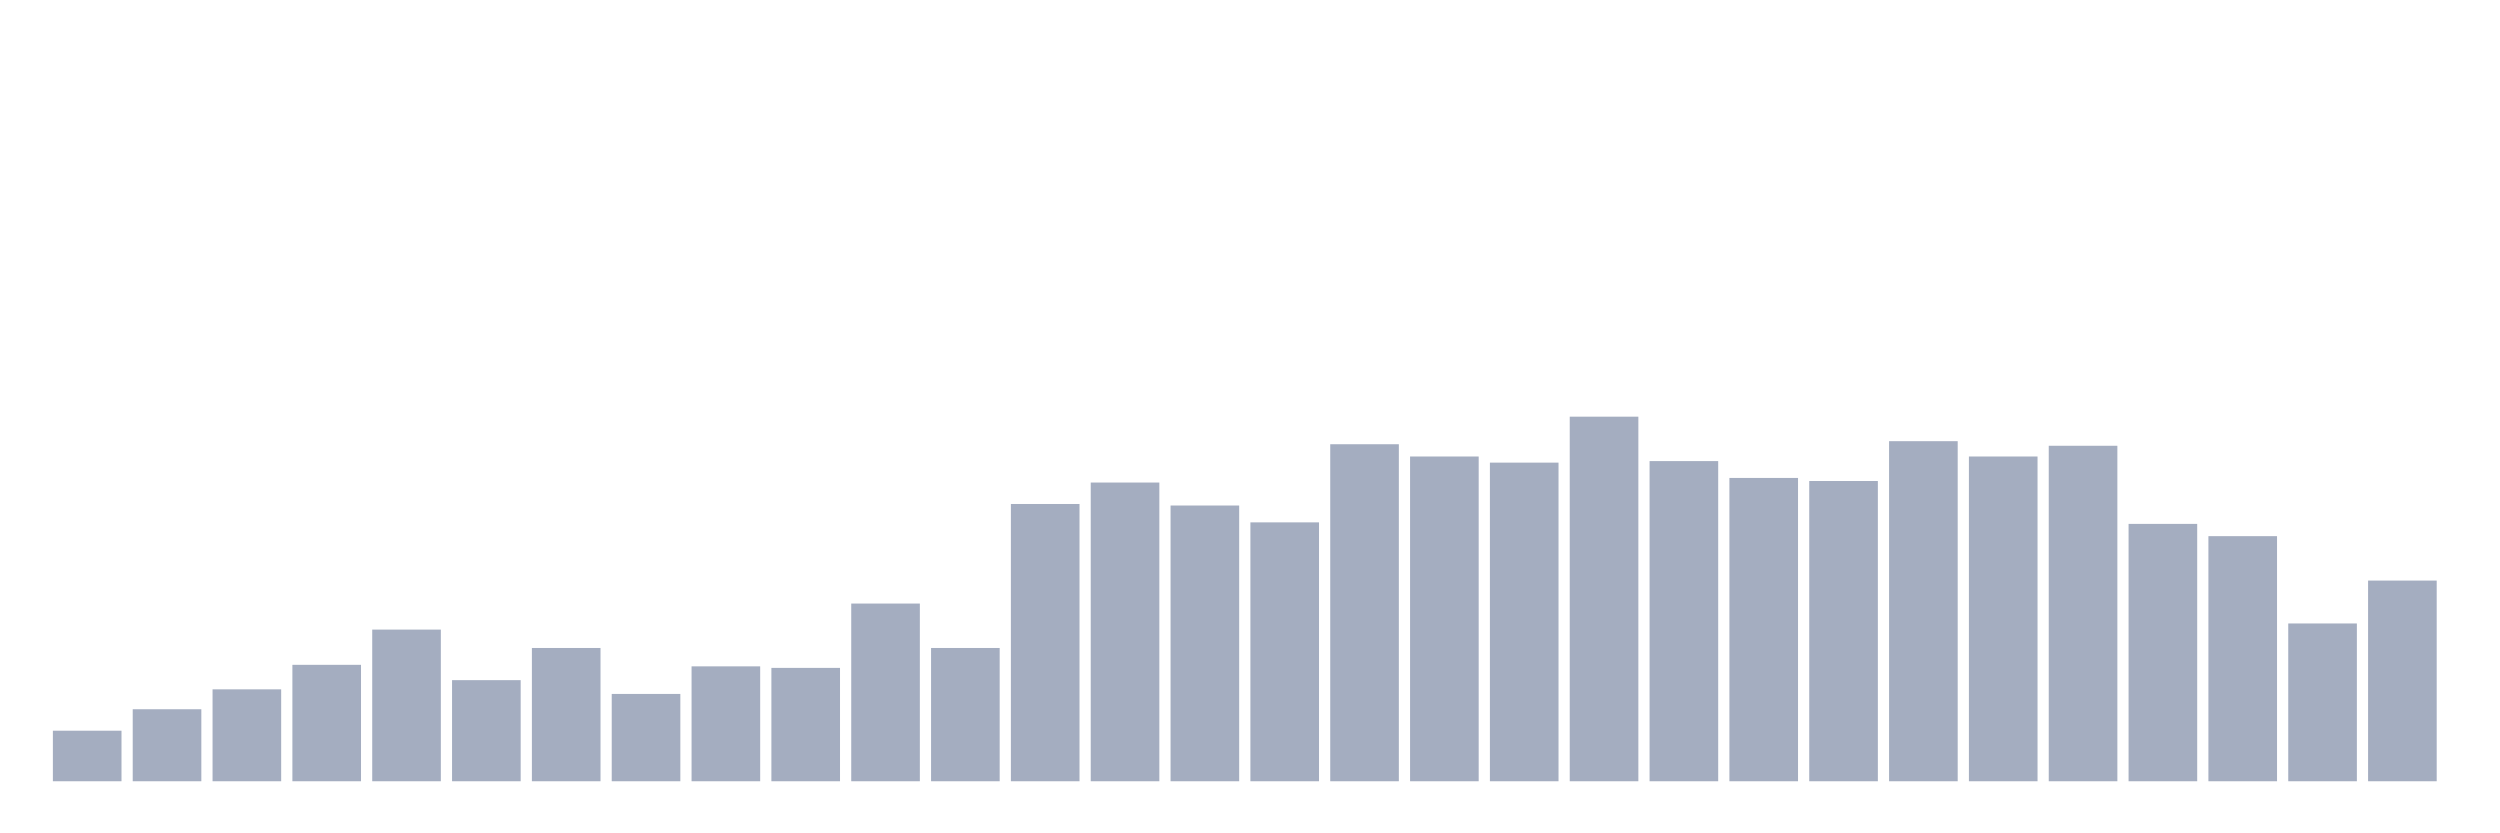<svg xmlns="http://www.w3.org/2000/svg" viewBox="0 0 480 160"><g transform="translate(10,10)"><rect class="bar" x="0.153" width="13.175" y="130.294" height="9.706" fill="rgb(164,173,192)"></rect><rect class="bar" x="15.482" width="13.175" y="126.176" height="13.824" fill="rgb(164,173,192)"></rect><rect class="bar" x="30.81" width="13.175" y="122.353" height="17.647" fill="rgb(164,173,192)"></rect><rect class="bar" x="46.138" width="13.175" y="117.647" height="22.353" fill="rgb(164,173,192)"></rect><rect class="bar" x="61.466" width="13.175" y="110.882" height="29.118" fill="rgb(164,173,192)"></rect><rect class="bar" x="76.794" width="13.175" y="120.588" height="19.412" fill="rgb(164,173,192)"></rect><rect class="bar" x="92.123" width="13.175" y="114.412" height="25.588" fill="rgb(164,173,192)"></rect><rect class="bar" x="107.451" width="13.175" y="123.235" height="16.765" fill="rgb(164,173,192)"></rect><rect class="bar" x="122.779" width="13.175" y="117.941" height="22.059" fill="rgb(164,173,192)"></rect><rect class="bar" x="138.107" width="13.175" y="118.235" height="21.765" fill="rgb(164,173,192)"></rect><rect class="bar" x="153.436" width="13.175" y="105.882" height="34.118" fill="rgb(164,173,192)"></rect><rect class="bar" x="168.764" width="13.175" y="114.412" height="25.588" fill="rgb(164,173,192)"></rect><rect class="bar" x="184.092" width="13.175" y="86.765" height="53.235" fill="rgb(164,173,192)"></rect><rect class="bar" x="199.42" width="13.175" y="82.647" height="57.353" fill="rgb(164,173,192)"></rect><rect class="bar" x="214.748" width="13.175" y="87.059" height="52.941" fill="rgb(164,173,192)"></rect><rect class="bar" x="230.077" width="13.175" y="90.294" height="49.706" fill="rgb(164,173,192)"></rect><rect class="bar" x="245.405" width="13.175" y="75.294" height="64.706" fill="rgb(164,173,192)"></rect><rect class="bar" x="260.733" width="13.175" y="77.647" height="62.353" fill="rgb(164,173,192)"></rect><rect class="bar" x="276.061" width="13.175" y="78.824" height="61.176" fill="rgb(164,173,192)"></rect><rect class="bar" x="291.39" width="13.175" y="70" height="70" fill="rgb(164,173,192)"></rect><rect class="bar" x="306.718" width="13.175" y="78.529" height="61.471" fill="rgb(164,173,192)"></rect><rect class="bar" x="322.046" width="13.175" y="81.765" height="58.235" fill="rgb(164,173,192)"></rect><rect class="bar" x="337.374" width="13.175" y="82.353" height="57.647" fill="rgb(164,173,192)"></rect><rect class="bar" x="352.702" width="13.175" y="74.706" height="65.294" fill="rgb(164,173,192)"></rect><rect class="bar" x="368.031" width="13.175" y="77.647" height="62.353" fill="rgb(164,173,192)"></rect><rect class="bar" x="383.359" width="13.175" y="75.588" height="64.412" fill="rgb(164,173,192)"></rect><rect class="bar" x="398.687" width="13.175" y="90.588" height="49.412" fill="rgb(164,173,192)"></rect><rect class="bar" x="414.015" width="13.175" y="92.941" height="47.059" fill="rgb(164,173,192)"></rect><rect class="bar" x="429.344" width="13.175" y="109.706" height="30.294" fill="rgb(164,173,192)"></rect><rect class="bar" x="444.672" width="13.175" y="101.471" height="38.529" fill="rgb(164,173,192)"></rect></g></svg>